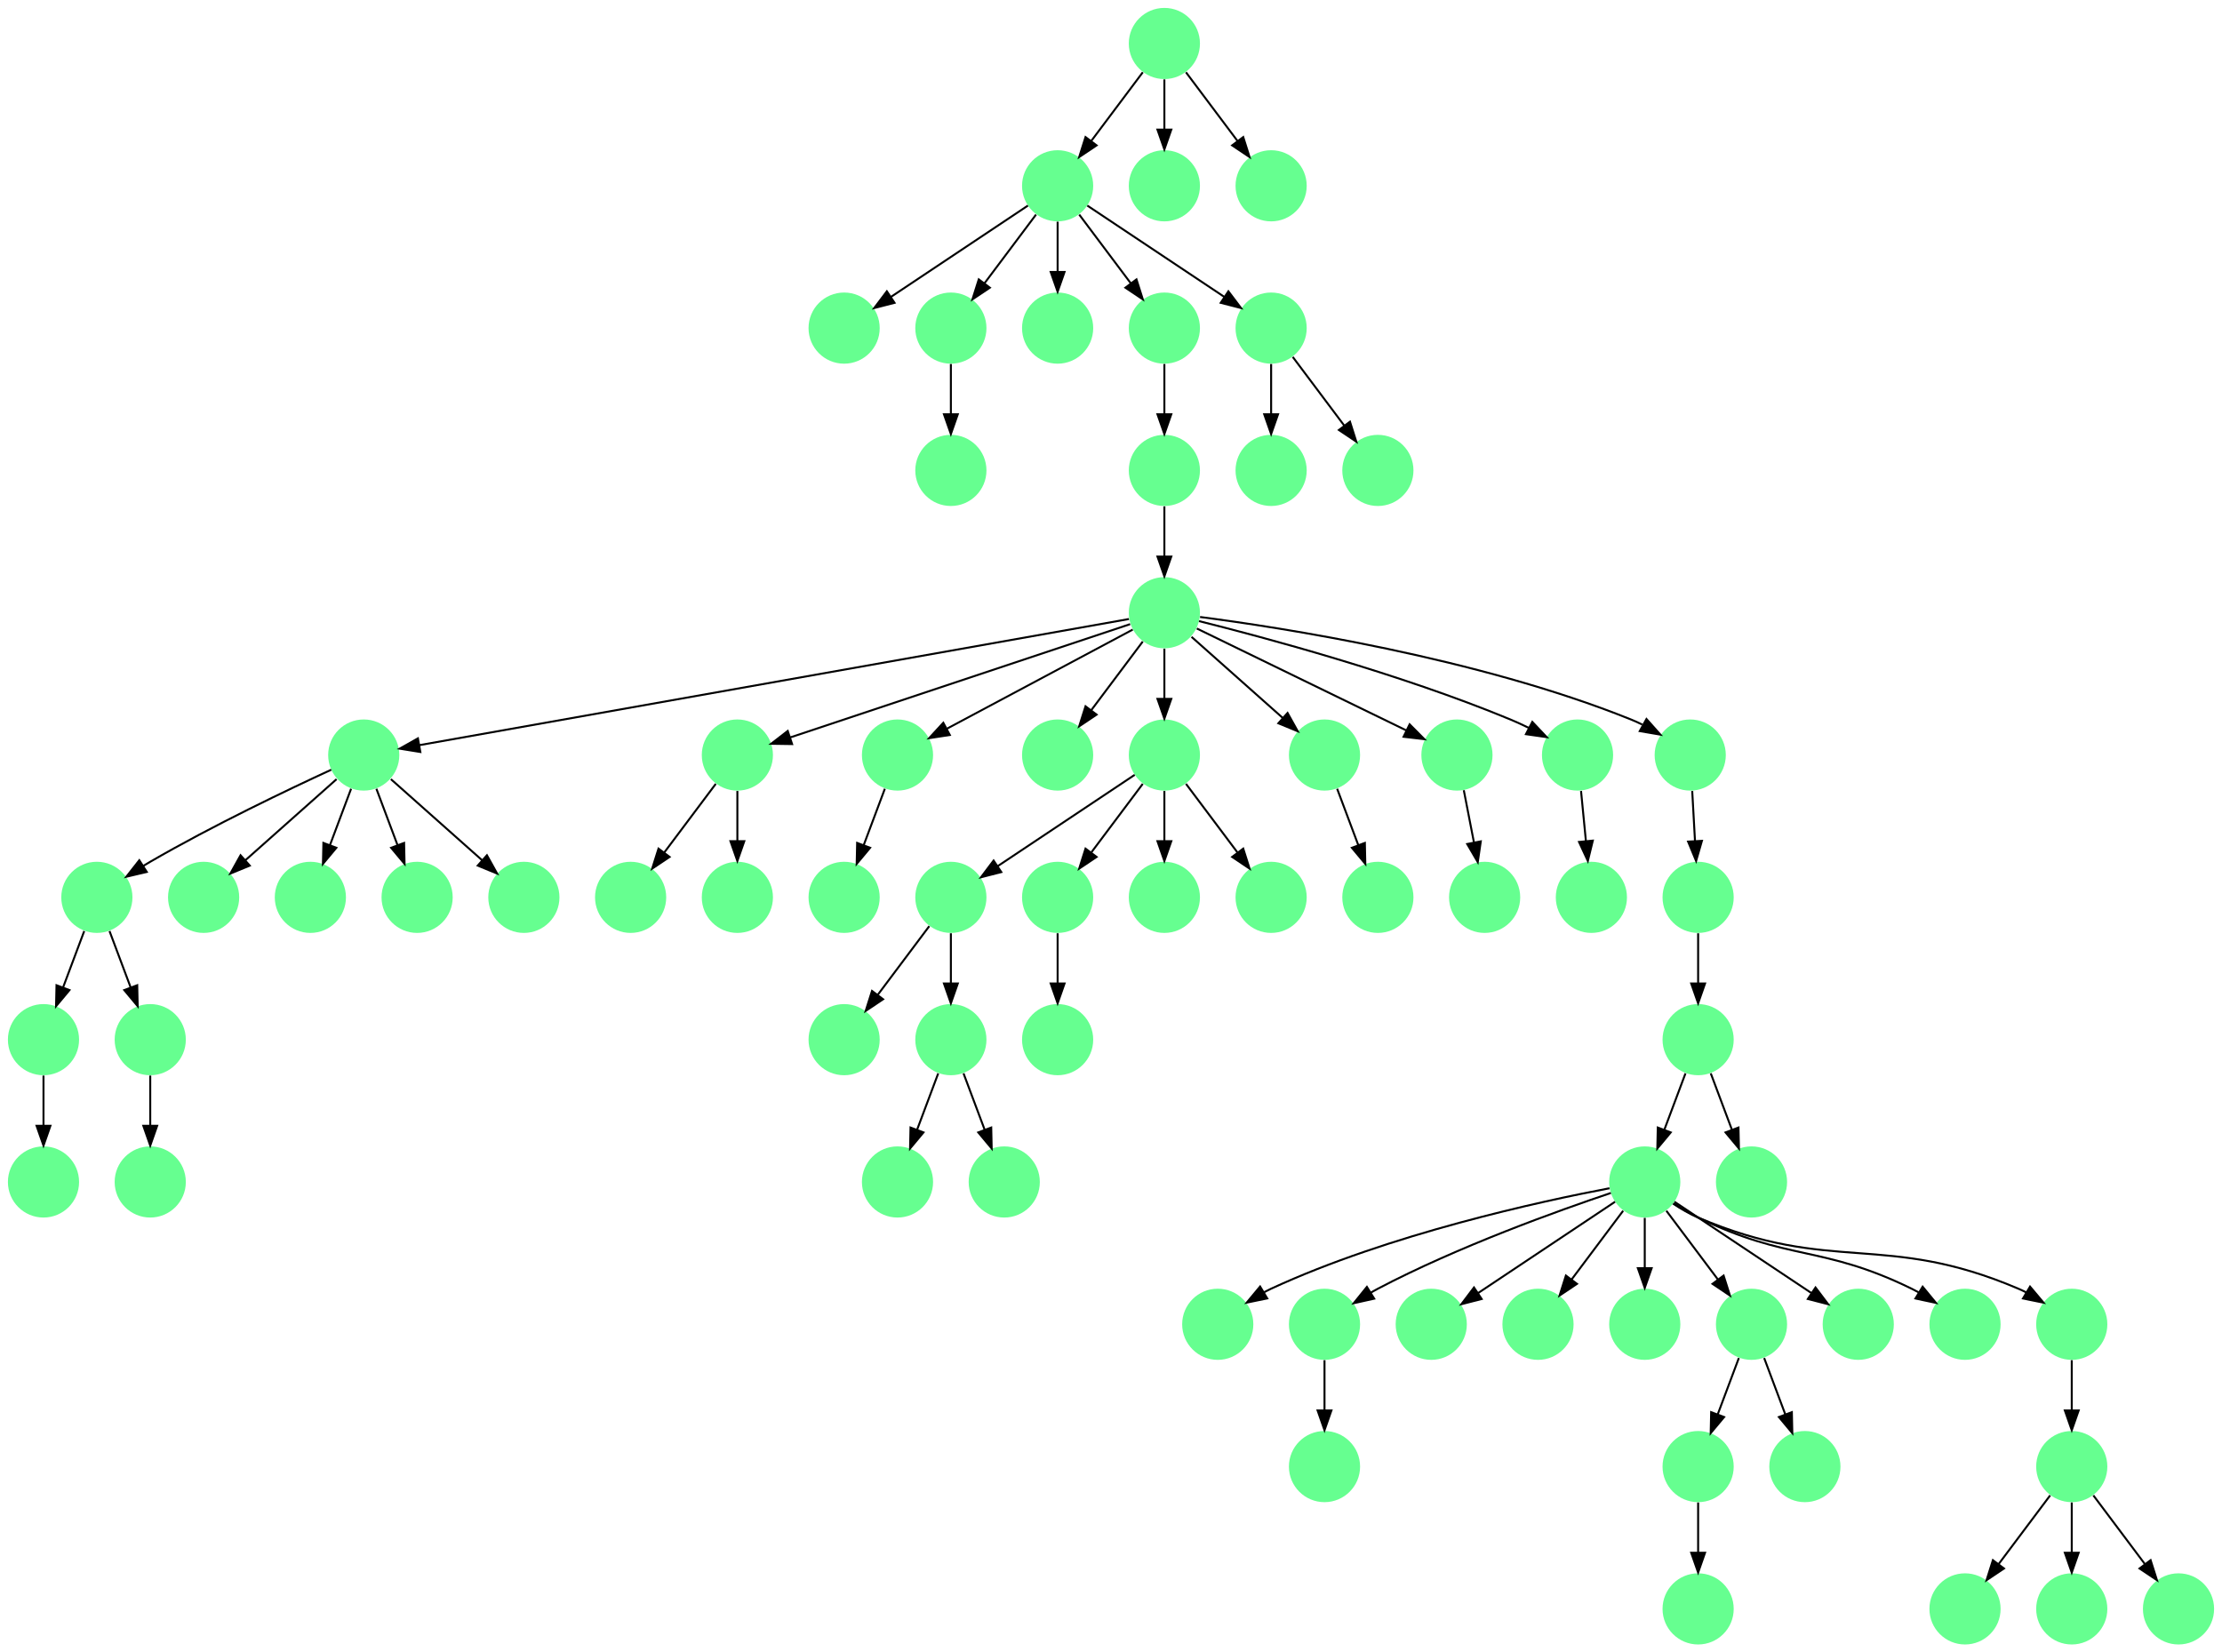 <?xml version="1.0" encoding="UTF-8" standalone="no"?>
<!DOCTYPE svg PUBLIC "-//W3C//DTD SVG 1.1//EN"
 "http://www.w3.org/Graphics/SVG/1.1/DTD/svg11.dtd">
<!-- Generated by graphviz version 2.40.1 (20161225.0304)
 -->
<!-- Title: %3 Pages: 1 -->
<svg width="1124pt" height="836pt"
 viewBox="0.00 0.00 1124.00 836.00" xmlns="http://www.w3.org/2000/svg" xmlns:xlink="http://www.w3.org/1999/xlink">
<g id="graph0" class="graph" transform="scale(1 1) rotate(0) translate(4 832)">
<title>%3</title>
<polygon fill="#ffffff" stroke="transparent" points="-4,4 -4,-832 1120,-832 1120,4 -4,4"/>
<!-- 0 -->
<g id="node1" class="node">
<title>0</title>
<g id="a_node1"><a xlink:title="L">
<ellipse fill="#66ff90" stroke="#000000" stroke-width="0" cx="531" cy="-738" rx="18" ry="18"/>
</a>
</g>
</g>
<!-- 14 -->
<g id="node15" class="node">
<title>14</title>
<g id="a_node15"><a xlink:title="L">
<ellipse fill="#66ff90" stroke="#000000" stroke-width="0" cx="423" cy="-666" rx="18" ry="18"/>
</a>
</g>
</g>
<!-- 0&#45;&gt;14 -->
<g id="edge4" class="edge">
<title>0&#45;&gt;14</title>
<path fill="none" stroke="#000000" d="M515.983,-727.989C498.03,-716.02 467.767,-695.845 446.66,-681.774"/>
<polygon fill="#000000" stroke="#000000" points="448.5,-678.793 438.238,-676.158 444.617,-684.618 448.5,-678.793"/>
</g>
<!-- 23 -->
<g id="node24" class="node">
<title>23</title>
<g id="a_node24"><a xlink:title="L">
<ellipse fill="#66ff90" stroke="#000000" stroke-width="0" cx="477" cy="-666" rx="18" ry="18"/>
</a>
</g>
</g>
<!-- 0&#45;&gt;23 -->
<g id="edge46" class="edge">
<title>0&#45;&gt;23</title>
<path fill="none" stroke="#000000" d="M520.072,-723.43C512.607,-713.475 502.563,-700.084 494.053,-688.737"/>
<polygon fill="#000000" stroke="#000000" points="496.712,-686.449 487.911,-680.549 491.111,-690.649 496.712,-686.449"/>
</g>
<!-- 26 -->
<g id="node27" class="node">
<title>26</title>
<g id="a_node27"><a xlink:title="L">
<ellipse fill="#66ff90" stroke="#000000" stroke-width="0" cx="531" cy="-666" rx="18" ry="18"/>
</a>
</g>
</g>
<!-- 0&#45;&gt;26 -->
<g id="edge51" class="edge">
<title>0&#45;&gt;26</title>
<path fill="none" stroke="#000000" d="M531,-719.831C531,-712.131 531,-702.974 531,-694.417"/>
<polygon fill="#000000" stroke="#000000" points="534.5,-694.413 531,-684.413 527.5,-694.413 534.5,-694.413"/>
</g>
<!-- 56 -->
<g id="node57" class="node">
<title>56</title>
<g id="a_node57"><a xlink:title="L">
<ellipse fill="#66ff90" stroke="#000000" stroke-width="0" cx="585" cy="-666" rx="18" ry="18"/>
</a>
</g>
</g>
<!-- 0&#45;&gt;56 -->
<g id="edge5" class="edge">
<title>0&#45;&gt;56</title>
<path fill="none" stroke="#000000" d="M541.928,-723.43C549.393,-713.475 559.437,-700.084 567.947,-688.737"/>
<polygon fill="#000000" stroke="#000000" points="570.889,-690.649 574.088,-680.549 565.288,-686.449 570.889,-690.649"/>
</g>
<!-- 66 -->
<g id="node67" class="node">
<title>66</title>
<g id="a_node67"><a xlink:title="L">
<ellipse fill="#66ff90" stroke="#000000" stroke-width="0" cx="639" cy="-666" rx="18" ry="18"/>
</a>
</g>
</g>
<!-- 0&#45;&gt;66 -->
<g id="edge24" class="edge">
<title>0&#45;&gt;66</title>
<path fill="none" stroke="#000000" d="M546.017,-727.989C563.97,-716.02 594.232,-695.845 615.34,-681.774"/>
<polygon fill="#000000" stroke="#000000" points="617.383,-684.618 623.762,-676.158 613.5,-678.793 617.383,-684.618"/>
</g>
<!-- 1 -->
<g id="node2" class="node">
<title>1</title>
<g id="a_node2"><a xlink:title="L">
<ellipse fill="#66ff90" stroke="#000000" stroke-width="0" cx="612" cy="-162" rx="18" ry="18"/>
</a>
</g>
</g>
<!-- 2 -->
<g id="node3" class="node">
<title>2</title>
<g id="a_node3"><a xlink:title="L">
<ellipse fill="#66ff90" stroke="#000000" stroke-width="0" cx="18" cy="-306" rx="18" ry="18"/>
</a>
</g>
</g>
<!-- 47 -->
<g id="node48" class="node">
<title>47</title>
<g id="a_node48"><a xlink:title="L">
<ellipse fill="#66ff90" stroke="#000000" stroke-width="0" cx="18" cy="-234" rx="18" ry="18"/>
</a>
</g>
</g>
<!-- 2&#45;&gt;47 -->
<g id="edge44" class="edge">
<title>2&#45;&gt;47</title>
<path fill="none" stroke="#000000" d="M18,-287.831C18,-280.131 18,-270.974 18,-262.417"/>
<polygon fill="#000000" stroke="#000000" points="21.5,-262.413 18,-252.413 14.5,-262.413 21.5,-262.413"/>
</g>
<!-- 3 -->
<g id="node4" class="node">
<title>3</title>
<g id="a_node4"><a xlink:title="L">
<ellipse fill="#66ff90" stroke="#000000" stroke-width="0" cx="666" cy="-162" rx="18" ry="18"/>
</a>
</g>
</g>
<!-- 55 -->
<g id="node56" class="node">
<title>55</title>
<g id="a_node56"><a xlink:title="L">
<ellipse fill="#66ff90" stroke="#000000" stroke-width="0" cx="666" cy="-90" rx="18" ry="18"/>
</a>
</g>
</g>
<!-- 3&#45;&gt;55 -->
<g id="edge15" class="edge">
<title>3&#45;&gt;55</title>
<path fill="none" stroke="#000000" d="M666,-143.831C666,-136.131 666,-126.974 666,-118.417"/>
<polygon fill="#000000" stroke="#000000" points="669.5,-118.413 666,-108.413 662.5,-118.413 669.5,-118.413"/>
</g>
<!-- 4 -->
<g id="node5" class="node">
<title>4</title>
<g id="a_node5"><a xlink:title="L">
<ellipse fill="#66ff90" stroke="#000000" stroke-width="0" cx="720" cy="-162" rx="18" ry="18"/>
</a>
</g>
</g>
<!-- 5 -->
<g id="node6" class="node">
<title>5</title>
<g id="a_node6"><a xlink:title="L">
<ellipse fill="#66ff90" stroke="#000000" stroke-width="0" cx="774" cy="-162" rx="18" ry="18"/>
</a>
</g>
</g>
<!-- 6 -->
<g id="node7" class="node">
<title>6</title>
<g id="a_node7"><a xlink:title="L">
<ellipse fill="#66ff90" stroke="#000000" stroke-width="0" cx="585" cy="-522" rx="18" ry="18"/>
</a>
</g>
</g>
<!-- 8 -->
<g id="node9" class="node">
<title>8</title>
<g id="a_node9"><a xlink:title="L">
<ellipse fill="#66ff90" stroke="#000000" stroke-width="0" cx="180" cy="-450" rx="18" ry="18"/>
</a>
</g>
</g>
<!-- 6&#45;&gt;8 -->
<g id="edge43" class="edge">
<title>6&#45;&gt;8</title>
<path fill="none" stroke="#000000" d="M567.075,-518.813C503.182,-507.455 286.242,-468.887 208.232,-455.019"/>
<polygon fill="#000000" stroke="#000000" points="208.636,-451.536 198.177,-453.231 207.41,-458.428 208.636,-451.536"/>
</g>
<!-- 9 -->
<g id="node10" class="node">
<title>9</title>
<g id="a_node10"><a xlink:title="L">
<ellipse fill="#66ff90" stroke="#000000" stroke-width="0" cx="369" cy="-450" rx="18" ry="18"/>
</a>
</g>
</g>
<!-- 6&#45;&gt;9 -->
<g id="edge6" class="edge">
<title>6&#45;&gt;9</title>
<path fill="none" stroke="#000000" d="M567.689,-516.23C530.075,-503.692 440.665,-473.888 395.737,-458.913"/>
<polygon fill="#000000" stroke="#000000" points="396.687,-455.54 386.094,-455.698 394.474,-462.181 396.687,-455.54"/>
</g>
<!-- 11 -->
<g id="node12" class="node">
<title>11</title>
<g id="a_node12"><a xlink:title="L">
<ellipse fill="#66ff90" stroke="#000000" stroke-width="0" cx="450" cy="-450" rx="18" ry="18"/>
</a>
</g>
</g>
<!-- 6&#45;&gt;11 -->
<g id="edge32" class="edge">
<title>6&#45;&gt;11</title>
<path fill="none" stroke="#000000" d="M568.984,-513.458C545.742,-501.062 502.451,-477.974 474.99,-463.328"/>
<polygon fill="#000000" stroke="#000000" points="476.466,-460.149 465.996,-458.531 473.172,-466.325 476.466,-460.149"/>
</g>
<!-- 15 -->
<g id="node16" class="node">
<title>15</title>
<g id="a_node16"><a xlink:title="L">
<ellipse fill="#66ff90" stroke="#000000" stroke-width="0" cx="531" cy="-450" rx="18" ry="18"/>
</a>
</g>
</g>
<!-- 6&#45;&gt;15 -->
<g id="edge23" class="edge">
<title>6&#45;&gt;15</title>
<path fill="none" stroke="#000000" d="M574.072,-507.43C566.607,-497.475 556.563,-484.084 548.053,-472.737"/>
<polygon fill="#000000" stroke="#000000" points="550.712,-470.449 541.912,-464.549 545.111,-474.649 550.712,-470.449"/>
</g>
<!-- 19 -->
<g id="node20" class="node">
<title>19</title>
<g id="a_node20"><a xlink:title="L">
<ellipse fill="#66ff90" stroke="#000000" stroke-width="0" cx="585" cy="-450" rx="18" ry="18"/>
</a>
</g>
</g>
<!-- 6&#45;&gt;19 -->
<g id="edge48" class="edge">
<title>6&#45;&gt;19</title>
<path fill="none" stroke="#000000" d="M585,-503.831C585,-496.131 585,-486.974 585,-478.417"/>
<polygon fill="#000000" stroke="#000000" points="588.5,-478.413 585,-468.413 581.5,-478.413 588.5,-478.413"/>
</g>
<!-- 30 -->
<g id="node31" class="node">
<title>30</title>
<g id="a_node31"><a xlink:title="L">
<ellipse fill="#66ff90" stroke="#000000" stroke-width="0" cx="666" cy="-450" rx="18" ry="18"/>
</a>
</g>
</g>
<!-- 6&#45;&gt;30 -->
<g id="edge38" class="edge">
<title>6&#45;&gt;30</title>
<path fill="none" stroke="#000000" d="M598.74,-509.786C611.384,-498.547 630.326,-481.71 644.89,-468.765"/>
<polygon fill="#000000" stroke="#000000" points="647.313,-471.293 652.462,-462.033 642.663,-466.061 647.313,-471.293"/>
</g>
<!-- 38 -->
<g id="node39" class="node">
<title>38</title>
<g id="a_node39"><a xlink:title="L">
<ellipse fill="#66ff90" stroke="#000000" stroke-width="0" cx="733" cy="-450" rx="18" ry="18"/>
</a>
</g>
</g>
<!-- 6&#45;&gt;38 -->
<g id="edge52" class="edge">
<title>6&#45;&gt;38</title>
<path fill="none" stroke="#000000" d="M601.404,-514.02C627.074,-501.531 676.945,-477.27 707.379,-462.464"/>
<polygon fill="#000000" stroke="#000000" points="709.061,-465.538 716.523,-458.016 705.999,-459.243 709.061,-465.538"/>
</g>
<!-- 46 -->
<g id="node47" class="node">
<title>46</title>
<g id="a_node47"><a xlink:title="L">
<ellipse fill="#66ff90" stroke="#000000" stroke-width="0" cx="794" cy="-450" rx="18" ry="18"/>
</a>
</g>
</g>
<!-- 6&#45;&gt;46 -->
<g id="edge67" class="edge">
<title>6&#45;&gt;46</title>
<path fill="none" stroke="#000000" d="M602.518,-517.76C634.464,-509.775 704.049,-491.202 760,-468 763.085,-466.721 766.261,-465.255 769.377,-463.723"/>
<polygon fill="#000000" stroke="#000000" points="771.115,-466.764 778.384,-459.056 767.895,-460.549 771.115,-466.764"/>
</g>
<!-- 62 -->
<g id="node63" class="node">
<title>62</title>
<g id="a_node63"><a xlink:title="L">
<ellipse fill="#66ff90" stroke="#000000" stroke-width="0" cx="851" cy="-450" rx="18" ry="18"/>
</a>
</g>
</g>
<!-- 6&#45;&gt;62 -->
<g id="edge17" class="edge">
<title>6&#45;&gt;62</title>
<path fill="none" stroke="#000000" d="M603.045,-519.846C643.341,-514.615 743.213,-499.311 821,-468 822.902,-467.235 824.823,-466.358 826.727,-465.413"/>
<polygon fill="#000000" stroke="#000000" points="828.868,-468.228 835.913,-460.315 825.471,-462.107 828.868,-468.228"/>
</g>
<!-- 7 -->
<g id="node8" class="node">
<title>7</title>
<g id="a_node8"><a xlink:title="L">
<ellipse fill="#66ff90" stroke="#000000" stroke-width="0" cx="45" cy="-378" rx="18" ry="18"/>
</a>
</g>
</g>
<!-- 7&#45;&gt;2 -->
<g id="edge11" class="edge">
<title>7&#45;&gt;2</title>
<path fill="none" stroke="#000000" d="M38.601,-360.937C35.407,-352.419 31.471,-341.923 27.898,-332.395"/>
<polygon fill="#000000" stroke="#000000" points="31.141,-331.075 24.353,-322.94 24.587,-333.533 31.141,-331.075"/>
</g>
<!-- 20 -->
<g id="node21" class="node">
<title>20</title>
<g id="a_node21"><a xlink:title="L">
<ellipse fill="#66ff90" stroke="#000000" stroke-width="0" cx="72" cy="-306" rx="18" ry="18"/>
</a>
</g>
</g>
<!-- 7&#45;&gt;20 -->
<g id="edge26" class="edge">
<title>7&#45;&gt;20</title>
<path fill="none" stroke="#000000" d="M51.399,-360.937C54.593,-352.419 58.529,-341.923 62.102,-332.395"/>
<polygon fill="#000000" stroke="#000000" points="65.413,-333.533 65.647,-322.94 58.859,-331.075 65.413,-333.533"/>
</g>
<!-- 8&#45;&gt;7 -->
<g id="edge42" class="edge">
<title>8&#45;&gt;7</title>
<path fill="none" stroke="#000000" d="M163.567,-442.563C142.104,-432.675 103.548,-414.308 72,-396 70.876,-395.348 69.736,-394.667 68.591,-393.968"/>
<polygon fill="#000000" stroke="#000000" points="70.237,-390.867 59.926,-388.429 66.467,-396.764 70.237,-390.867"/>
</g>
<!-- 27 -->
<g id="node28" class="node">
<title>27</title>
<g id="a_node28"><a xlink:title="L">
<ellipse fill="#66ff90" stroke="#000000" stroke-width="0" cx="99" cy="-378" rx="18" ry="18"/>
</a>
</g>
</g>
<!-- 8&#45;&gt;27 -->
<g id="edge64" class="edge">
<title>8&#45;&gt;27</title>
<path fill="none" stroke="#000000" d="M166.26,-437.786C153.616,-426.547 134.674,-409.71 120.11,-396.765"/>
<polygon fill="#000000" stroke="#000000" points="122.337,-394.061 112.538,-390.033 117.686,-399.293 122.337,-394.061"/>
</g>
<!-- 35 -->
<g id="node36" class="node">
<title>35</title>
<g id="a_node36"><a xlink:title="L">
<ellipse fill="#66ff90" stroke="#000000" stroke-width="0" cx="153" cy="-378" rx="18" ry="18"/>
</a>
</g>
</g>
<!-- 8&#45;&gt;35 -->
<g id="edge2" class="edge">
<title>8&#45;&gt;35</title>
<path fill="none" stroke="#000000" d="M173.601,-432.937C170.407,-424.419 166.471,-413.923 162.898,-404.395"/>
<polygon fill="#000000" stroke="#000000" points="166.141,-403.075 159.353,-394.94 159.587,-405.533 166.141,-403.075"/>
</g>
<!-- 50 -->
<g id="node51" class="node">
<title>50</title>
<g id="a_node51"><a xlink:title="L">
<ellipse fill="#66ff90" stroke="#000000" stroke-width="0" cx="207" cy="-378" rx="18" ry="18"/>
</a>
</g>
</g>
<!-- 8&#45;&gt;50 -->
<g id="edge9" class="edge">
<title>8&#45;&gt;50</title>
<path fill="none" stroke="#000000" d="M186.399,-432.937C189.593,-424.419 193.529,-413.923 197.102,-404.395"/>
<polygon fill="#000000" stroke="#000000" points="200.413,-405.533 200.647,-394.94 193.859,-403.075 200.413,-405.533"/>
</g>
<!-- 61 -->
<g id="node62" class="node">
<title>61</title>
<g id="a_node62"><a xlink:title="L">
<ellipse fill="#66ff90" stroke="#000000" stroke-width="0" cx="261" cy="-378" rx="18" ry="18"/>
</a>
</g>
</g>
<!-- 8&#45;&gt;61 -->
<g id="edge41" class="edge">
<title>8&#45;&gt;61</title>
<path fill="none" stroke="#000000" d="M193.74,-437.786C206.384,-426.547 225.326,-409.71 239.89,-396.765"/>
<polygon fill="#000000" stroke="#000000" points="242.314,-399.293 247.462,-390.033 237.663,-394.061 242.314,-399.293"/>
</g>
<!-- 45 -->
<g id="node46" class="node">
<title>45</title>
<g id="a_node46"><a xlink:title="L">
<ellipse fill="#66ff90" stroke="#000000" stroke-width="0" cx="315" cy="-378" rx="18" ry="18"/>
</a>
</g>
</g>
<!-- 9&#45;&gt;45 -->
<g id="edge3" class="edge">
<title>9&#45;&gt;45</title>
<path fill="none" stroke="#000000" d="M358.072,-435.43C350.607,-425.475 340.563,-412.084 332.053,-400.737"/>
<polygon fill="#000000" stroke="#000000" points="334.712,-398.449 325.911,-392.549 329.111,-402.649 334.712,-398.449"/>
</g>
<!-- 53 -->
<g id="node54" class="node">
<title>53</title>
<g id="a_node54"><a xlink:title="L">
<ellipse fill="#66ff90" stroke="#000000" stroke-width="0" cx="369" cy="-378" rx="18" ry="18"/>
</a>
</g>
</g>
<!-- 9&#45;&gt;53 -->
<g id="edge20" class="edge">
<title>9&#45;&gt;53</title>
<path fill="none" stroke="#000000" d="M369,-431.831C369,-424.131 369,-414.974 369,-406.417"/>
<polygon fill="#000000" stroke="#000000" points="372.5,-406.413 369,-396.413 365.5,-406.413 372.5,-406.413"/>
</g>
<!-- 10 -->
<g id="node11" class="node">
<title>10</title>
<g id="a_node11"><a xlink:title="L">
<ellipse fill="#66ff90" stroke="#000000" stroke-width="0" cx="801" cy="-378" rx="18" ry="18"/>
</a>
</g>
</g>
<!-- 65 -->
<g id="node66" class="node">
<title>65</title>
<g id="a_node66"><a xlink:title="L">
<ellipse fill="#66ff90" stroke="#000000" stroke-width="0" cx="423" cy="-378" rx="18" ry="18"/>
</a>
</g>
</g>
<!-- 11&#45;&gt;65 -->
<g id="edge59" class="edge">
<title>11&#45;&gt;65</title>
<path fill="none" stroke="#000000" d="M443.601,-432.937C440.407,-424.419 436.471,-413.923 432.898,-404.395"/>
<polygon fill="#000000" stroke="#000000" points="436.141,-403.075 429.353,-394.94 429.587,-405.533 436.141,-403.075"/>
</g>
<!-- 12 -->
<g id="node13" class="node">
<title>12</title>
<g id="a_node13"><a xlink:title="L">
<ellipse fill="#66ff90" stroke="#000000" stroke-width="0" cx="477" cy="-378" rx="18" ry="18"/>
</a>
</g>
</g>
<!-- 25 -->
<g id="node26" class="node">
<title>25</title>
<g id="a_node26"><a xlink:title="L">
<ellipse fill="#66ff90" stroke="#000000" stroke-width="0" cx="423" cy="-306" rx="18" ry="18"/>
</a>
</g>
</g>
<!-- 12&#45;&gt;25 -->
<g id="edge35" class="edge">
<title>12&#45;&gt;25</title>
<path fill="none" stroke="#000000" d="M466.072,-363.43C458.607,-353.475 448.563,-340.084 440.053,-328.737"/>
<polygon fill="#000000" stroke="#000000" points="442.712,-326.449 433.911,-320.549 437.111,-330.649 442.712,-326.449"/>
</g>
<!-- 41 -->
<g id="node42" class="node">
<title>41</title>
<g id="a_node42"><a xlink:title="L">
<ellipse fill="#66ff90" stroke="#000000" stroke-width="0" cx="477" cy="-306" rx="18" ry="18"/>
</a>
</g>
</g>
<!-- 12&#45;&gt;41 -->
<g id="edge54" class="edge">
<title>12&#45;&gt;41</title>
<path fill="none" stroke="#000000" d="M477,-359.831C477,-352.131 477,-342.974 477,-334.417"/>
<polygon fill="#000000" stroke="#000000" points="480.5,-334.413 477,-324.413 473.5,-334.413 480.5,-334.413"/>
</g>
<!-- 13 -->
<g id="node14" class="node">
<title>13</title>
<g id="a_node14"><a xlink:title="L">
<ellipse fill="#66ff90" stroke="#000000" stroke-width="0" cx="855" cy="-18" rx="18" ry="18"/>
</a>
</g>
</g>
<!-- 16 -->
<g id="node17" class="node">
<title>16</title>
<g id="a_node17"><a xlink:title="L">
<ellipse fill="#66ff90" stroke="#000000" stroke-width="0" cx="828" cy="-234" rx="18" ry="18"/>
</a>
</g>
</g>
<!-- 16&#45;&gt;1 -->
<g id="edge63" class="edge">
<title>16&#45;&gt;1</title>
<path fill="none" stroke="#000000" d="M810.156,-230.821C775.846,-224.298 698.78,-207.645 639,-180 637.821,-179.455 636.635,-178.862 635.453,-178.233"/>
<polygon fill="#000000" stroke="#000000" points="637.029,-175.097 626.653,-172.955 633.428,-181.101 637.029,-175.097"/>
</g>
<!-- 16&#45;&gt;3 -->
<g id="edge16" class="edge">
<title>16&#45;&gt;3</title>
<path fill="none" stroke="#000000" d="M810.873,-228.434C784.74,-219.659 733.66,-201.388 693,-180 691.85,-179.395 690.688,-178.753 689.526,-178.086"/>
<polygon fill="#000000" stroke="#000000" points="691.139,-174.967 680.798,-172.662 687.444,-180.913 691.139,-174.967"/>
</g>
<!-- 16&#45;&gt;4 -->
<g id="edge31" class="edge">
<title>16&#45;&gt;4</title>
<path fill="none" stroke="#000000" d="M812.983,-223.989C795.03,-212.02 764.768,-191.845 743.66,-177.774"/>
<polygon fill="#000000" stroke="#000000" points="745.5,-174.793 735.238,-172.158 741.617,-180.618 745.5,-174.793"/>
</g>
<!-- 16&#45;&gt;5 -->
<g id="edge50" class="edge">
<title>16&#45;&gt;5</title>
<path fill="none" stroke="#000000" d="M817.072,-219.43C809.607,-209.475 799.563,-196.084 791.053,-184.737"/>
<polygon fill="#000000" stroke="#000000" points="793.712,-182.449 784.912,-176.549 788.111,-186.649 793.712,-182.449"/>
</g>
<!-- 39 -->
<g id="node40" class="node">
<title>39</title>
<g id="a_node40"><a xlink:title="L">
<ellipse fill="#66ff90" stroke="#000000" stroke-width="0" cx="828" cy="-162" rx="18" ry="18"/>
</a>
</g>
</g>
<!-- 16&#45;&gt;39 -->
<g id="edge66" class="edge">
<title>16&#45;&gt;39</title>
<path fill="none" stroke="#000000" d="M828,-215.831C828,-208.131 828,-198.974 828,-190.417"/>
<polygon fill="#000000" stroke="#000000" points="831.5,-190.413 828,-180.413 824.5,-190.413 831.5,-190.413"/>
</g>
<!-- 48 -->
<g id="node49" class="node">
<title>48</title>
<g id="a_node49"><a xlink:title="L">
<ellipse fill="#66ff90" stroke="#000000" stroke-width="0" cx="882" cy="-162" rx="18" ry="18"/>
</a>
</g>
</g>
<!-- 16&#45;&gt;48 -->
<g id="edge40" class="edge">
<title>16&#45;&gt;48</title>
<path fill="none" stroke="#000000" d="M838.928,-219.43C846.393,-209.475 856.437,-196.084 864.947,-184.737"/>
<polygon fill="#000000" stroke="#000000" points="867.889,-186.649 871.088,-176.549 862.288,-182.449 867.889,-186.649"/>
</g>
<!-- 57 -->
<g id="node58" class="node">
<title>57</title>
<g id="a_node58"><a xlink:title="L">
<ellipse fill="#66ff90" stroke="#000000" stroke-width="0" cx="936" cy="-162" rx="18" ry="18"/>
</a>
</g>
</g>
<!-- 16&#45;&gt;57 -->
<g id="edge10" class="edge">
<title>16&#45;&gt;57</title>
<path fill="none" stroke="#000000" d="M843.017,-223.989C860.97,-212.02 891.232,-191.845 912.34,-177.774"/>
<polygon fill="#000000" stroke="#000000" points="914.383,-180.618 920.762,-172.158 910.5,-174.793 914.383,-180.618"/>
</g>
<!-- 60 -->
<g id="node61" class="node">
<title>60</title>
<g id="a_node61"><a xlink:title="L">
<ellipse fill="#66ff90" stroke="#000000" stroke-width="0" cx="990" cy="-162" rx="18" ry="18"/>
</a>
</g>
</g>
<!-- 16&#45;&gt;60 -->
<g id="edge56" class="edge">
<title>16&#45;&gt;60</title>
<path fill="none" stroke="#000000" d="M842.713,-223.17C846.589,-220.606 850.85,-218.03 855,-216 900.452,-193.77 917.548,-202.23 963,-180 964.167,-179.429 965.343,-178.815 966.517,-178.17"/>
<polygon fill="#000000" stroke="#000000" points="968.567,-181.02 975.287,-172.83 964.926,-175.041 968.567,-181.02"/>
</g>
<!-- 64 -->
<g id="node65" class="node">
<title>64</title>
<g id="a_node65"><a xlink:title="L">
<ellipse fill="#66ff90" stroke="#000000" stroke-width="0" cx="1044" cy="-162" rx="18" ry="18"/>
</a>
</g>
</g>
<!-- 16&#45;&gt;64 -->
<g id="edge7" class="edge">
<title>16&#45;&gt;64</title>
<path fill="none" stroke="#000000" d="M842.292,-223.058C846.244,-220.434 850.647,-217.857 855,-216 922.838,-187.052 949.162,-208.948 1017,-180 1018.36,-179.42 1019.725,-178.769 1021.08,-178.069"/>
<polygon fill="#000000" stroke="#000000" points="1022.898,-181.059 1029.708,-172.942 1019.323,-175.042 1022.898,-181.059"/>
</g>
<!-- 17 -->
<g id="node18" class="node">
<title>17</title>
<g id="a_node18"><a xlink:title="L">
<ellipse fill="#66ff90" stroke="#000000" stroke-width="0" cx="1044" cy="-90" rx="18" ry="18"/>
</a>
</g>
</g>
<!-- 22 -->
<g id="node23" class="node">
<title>22</title>
<g id="a_node23"><a xlink:title="L">
<ellipse fill="#66ff90" stroke="#000000" stroke-width="0" cx="990" cy="-18" rx="18" ry="18"/>
</a>
</g>
</g>
<!-- 17&#45;&gt;22 -->
<g id="edge19" class="edge">
<title>17&#45;&gt;22</title>
<path fill="none" stroke="#000000" d="M1033.072,-75.43C1025.607,-65.475 1015.563,-52.084 1007.053,-40.737"/>
<polygon fill="#000000" stroke="#000000" points="1009.712,-38.449 1000.912,-32.549 1004.111,-42.649 1009.712,-38.449"/>
</g>
<!-- 37 -->
<g id="node38" class="node">
<title>37</title>
<g id="a_node38"><a xlink:title="L">
<ellipse fill="#66ff90" stroke="#000000" stroke-width="0" cx="1044" cy="-18" rx="18" ry="18"/>
</a>
</g>
</g>
<!-- 17&#45;&gt;37 -->
<g id="edge13" class="edge">
<title>17&#45;&gt;37</title>
<path fill="none" stroke="#000000" d="M1044,-71.831C1044,-64.131 1044,-54.974 1044,-46.417"/>
<polygon fill="#000000" stroke="#000000" points="1047.5,-46.413 1044,-36.413 1040.5,-46.413 1047.5,-46.413"/>
</g>
<!-- 52 -->
<g id="node53" class="node">
<title>52</title>
<g id="a_node53"><a xlink:title="L">
<ellipse fill="#66ff90" stroke="#000000" stroke-width="0" cx="1098" cy="-18" rx="18" ry="18"/>
</a>
</g>
</g>
<!-- 17&#45;&gt;52 -->
<g id="edge55" class="edge">
<title>17&#45;&gt;52</title>
<path fill="none" stroke="#000000" d="M1054.928,-75.43C1062.393,-65.475 1072.437,-52.084 1080.947,-40.737"/>
<polygon fill="#000000" stroke="#000000" points="1083.889,-42.649 1087.089,-32.549 1078.289,-38.449 1083.889,-42.649"/>
</g>
<!-- 18 -->
<g id="node19" class="node">
<title>18</title>
<g id="a_node19"><a xlink:title="L">
<ellipse fill="#66ff90" stroke="#000000" stroke-width="0" cx="531" cy="-378" rx="18" ry="18"/>
</a>
</g>
</g>
<!-- 42 -->
<g id="node43" class="node">
<title>42</title>
<g id="a_node43"><a xlink:title="L">
<ellipse fill="#66ff90" stroke="#000000" stroke-width="0" cx="531" cy="-306" rx="18" ry="18"/>
</a>
</g>
</g>
<!-- 18&#45;&gt;42 -->
<g id="edge25" class="edge">
<title>18&#45;&gt;42</title>
<path fill="none" stroke="#000000" d="M531,-359.831C531,-352.131 531,-342.974 531,-334.417"/>
<polygon fill="#000000" stroke="#000000" points="534.5,-334.413 531,-324.413 527.5,-334.413 534.5,-334.413"/>
</g>
<!-- 19&#45;&gt;12 -->
<g id="edge21" class="edge">
<title>19&#45;&gt;12</title>
<path fill="none" stroke="#000000" d="M569.983,-439.989C552.03,-428.02 521.768,-407.845 500.66,-393.774"/>
<polygon fill="#000000" stroke="#000000" points="502.5,-390.793 492.238,-388.158 498.617,-396.618 502.5,-390.793"/>
</g>
<!-- 19&#45;&gt;18 -->
<g id="edge14" class="edge">
<title>19&#45;&gt;18</title>
<path fill="none" stroke="#000000" d="M574.072,-435.43C566.607,-425.475 556.563,-412.084 548.053,-400.737"/>
<polygon fill="#000000" stroke="#000000" points="550.712,-398.449 541.912,-392.549 545.111,-402.649 550.712,-398.449"/>
</g>
<!-- 28 -->
<g id="node29" class="node">
<title>28</title>
<g id="a_node29"><a xlink:title="L">
<ellipse fill="#66ff90" stroke="#000000" stroke-width="0" cx="585" cy="-378" rx="18" ry="18"/>
</a>
</g>
</g>
<!-- 19&#45;&gt;28 -->
<g id="edge29" class="edge">
<title>19&#45;&gt;28</title>
<path fill="none" stroke="#000000" d="M585,-431.831C585,-424.131 585,-414.974 585,-406.417"/>
<polygon fill="#000000" stroke="#000000" points="588.5,-406.413 585,-396.413 581.5,-406.413 588.5,-406.413"/>
</g>
<!-- 58 -->
<g id="node59" class="node">
<title>58</title>
<g id="a_node59"><a xlink:title="L">
<ellipse fill="#66ff90" stroke="#000000" stroke-width="0" cx="639" cy="-378" rx="18" ry="18"/>
</a>
</g>
</g>
<!-- 19&#45;&gt;58 -->
<g id="edge65" class="edge">
<title>19&#45;&gt;58</title>
<path fill="none" stroke="#000000" d="M595.928,-435.43C603.393,-425.475 613.437,-412.084 621.947,-400.737"/>
<polygon fill="#000000" stroke="#000000" points="624.889,-402.649 628.088,-392.549 619.288,-398.449 624.889,-402.649"/>
</g>
<!-- 44 -->
<g id="node45" class="node">
<title>44</title>
<g id="a_node45"><a xlink:title="L">
<ellipse fill="#66ff90" stroke="#000000" stroke-width="0" cx="72" cy="-234" rx="18" ry="18"/>
</a>
</g>
</g>
<!-- 20&#45;&gt;44 -->
<g id="edge28" class="edge">
<title>20&#45;&gt;44</title>
<path fill="none" stroke="#000000" d="M72,-287.831C72,-280.131 72,-270.974 72,-262.417"/>
<polygon fill="#000000" stroke="#000000" points="75.5,-262.413 72,-252.413 68.5,-262.413 75.5,-262.413"/>
</g>
<!-- 21 -->
<g id="node22" class="node">
<title>21</title>
<g id="a_node22"><a xlink:title="L">
<ellipse fill="#66ff90" stroke="#000000" stroke-width="0" cx="585" cy="-810" rx="18" ry="18"/>
</a>
</g>
</g>
<!-- 21&#45;&gt;0 -->
<g id="edge30" class="edge">
<title>21&#45;&gt;0</title>
<path fill="none" stroke="#000000" d="M574.072,-795.43C566.607,-785.475 556.563,-772.084 548.053,-760.737"/>
<polygon fill="#000000" stroke="#000000" points="550.712,-758.449 541.912,-752.549 545.111,-762.649 550.712,-758.449"/>
</g>
<!-- 40 -->
<g id="node41" class="node">
<title>40</title>
<g id="a_node41"><a xlink:title="L">
<ellipse fill="#66ff90" stroke="#000000" stroke-width="0" cx="585" cy="-738" rx="18" ry="18"/>
</a>
</g>
</g>
<!-- 21&#45;&gt;40 -->
<g id="edge37" class="edge">
<title>21&#45;&gt;40</title>
<path fill="none" stroke="#000000" d="M585,-791.831C585,-784.131 585,-774.974 585,-766.417"/>
<polygon fill="#000000" stroke="#000000" points="588.5,-766.413 585,-756.413 581.5,-766.413 588.5,-766.413"/>
</g>
<!-- 51 -->
<g id="node52" class="node">
<title>51</title>
<g id="a_node52"><a xlink:title="L">
<ellipse fill="#66ff90" stroke="#000000" stroke-width="0" cx="639" cy="-738" rx="18" ry="18"/>
</a>
</g>
</g>
<!-- 21&#45;&gt;51 -->
<g id="edge47" class="edge">
<title>21&#45;&gt;51</title>
<path fill="none" stroke="#000000" d="M595.928,-795.43C603.393,-785.475 613.437,-772.084 621.947,-760.737"/>
<polygon fill="#000000" stroke="#000000" points="624.889,-762.649 628.088,-752.549 619.288,-758.449 624.889,-762.649"/>
</g>
<!-- 43 -->
<g id="node44" class="node">
<title>43</title>
<g id="a_node44"><a xlink:title="L">
<ellipse fill="#66ff90" stroke="#000000" stroke-width="0" cx="477" cy="-594" rx="18" ry="18"/>
</a>
</g>
</g>
<!-- 23&#45;&gt;43 -->
<g id="edge33" class="edge">
<title>23&#45;&gt;43</title>
<path fill="none" stroke="#000000" d="M477,-647.831C477,-640.131 477,-630.974 477,-622.417"/>
<polygon fill="#000000" stroke="#000000" points="480.5,-622.413 477,-612.413 473.5,-622.413 480.5,-622.413"/>
</g>
<!-- 24 -->
<g id="node25" class="node">
<title>24</title>
<g id="a_node25"><a xlink:title="L">
<ellipse fill="#66ff90" stroke="#000000" stroke-width="0" cx="855" cy="-90" rx="18" ry="18"/>
</a>
</g>
</g>
<!-- 24&#45;&gt;13 -->
<g id="edge8" class="edge">
<title>24&#45;&gt;13</title>
<path fill="none" stroke="#000000" d="M855,-71.831C855,-64.131 855,-54.974 855,-46.417"/>
<polygon fill="#000000" stroke="#000000" points="858.5,-46.413 855,-36.413 851.5,-46.413 858.5,-46.413"/>
</g>
<!-- 29 -->
<g id="node30" class="node">
<title>29</title>
<g id="a_node30"><a xlink:title="L">
<ellipse fill="#66ff90" stroke="#000000" stroke-width="0" cx="639" cy="-594" rx="18" ry="18"/>
</a>
</g>
</g>
<!-- 63 -->
<g id="node64" class="node">
<title>63</title>
<g id="a_node64"><a xlink:title="L">
<ellipse fill="#66ff90" stroke="#000000" stroke-width="0" cx="693" cy="-378" rx="18" ry="18"/>
</a>
</g>
</g>
<!-- 30&#45;&gt;63 -->
<g id="edge60" class="edge">
<title>30&#45;&gt;63</title>
<path fill="none" stroke="#000000" d="M672.399,-432.937C675.593,-424.419 679.529,-413.923 683.102,-404.395"/>
<polygon fill="#000000" stroke="#000000" points="686.413,-405.533 686.647,-394.94 679.859,-403.075 686.413,-405.533"/>
</g>
<!-- 31 -->
<g id="node32" class="node">
<title>31</title>
<g id="a_node32"><a xlink:title="L">
<ellipse fill="#66ff90" stroke="#000000" stroke-width="0" cx="450" cy="-234" rx="18" ry="18"/>
</a>
</g>
</g>
<!-- 32 -->
<g id="node33" class="node">
<title>32</title>
<g id="a_node33"><a xlink:title="L">
<ellipse fill="#66ff90" stroke="#000000" stroke-width="0" cx="855" cy="-378" rx="18" ry="18"/>
</a>
</g>
</g>
<!-- 33 -->
<g id="node34" class="node">
<title>33</title>
<g id="a_node34"><a xlink:title="L">
<ellipse fill="#66ff90" stroke="#000000" stroke-width="0" cx="855" cy="-306" rx="18" ry="18"/>
</a>
</g>
</g>
<!-- 32&#45;&gt;33 -->
<g id="edge12" class="edge">
<title>32&#45;&gt;33</title>
<path fill="none" stroke="#000000" d="M855,-359.831C855,-352.131 855,-342.974 855,-334.417"/>
<polygon fill="#000000" stroke="#000000" points="858.5,-334.413 855,-324.413 851.5,-334.413 858.5,-334.413"/>
</g>
<!-- 33&#45;&gt;16 -->
<g id="edge34" class="edge">
<title>33&#45;&gt;16</title>
<path fill="none" stroke="#000000" d="M848.601,-288.937C845.407,-280.419 841.471,-269.923 837.898,-260.395"/>
<polygon fill="#000000" stroke="#000000" points="841.141,-259.075 834.353,-250.94 834.587,-261.533 841.141,-259.075"/>
</g>
<!-- 49 -->
<g id="node50" class="node">
<title>49</title>
<g id="a_node50"><a xlink:title="L">
<ellipse fill="#66ff90" stroke="#000000" stroke-width="0" cx="882" cy="-234" rx="18" ry="18"/>
</a>
</g>
</g>
<!-- 33&#45;&gt;49 -->
<g id="edge36" class="edge">
<title>33&#45;&gt;49</title>
<path fill="none" stroke="#000000" d="M861.399,-288.937C864.593,-280.419 868.529,-269.923 872.102,-260.395"/>
<polygon fill="#000000" stroke="#000000" points="875.413,-261.533 875.647,-250.94 868.859,-259.075 875.413,-261.533"/>
</g>
<!-- 34 -->
<g id="node35" class="node">
<title>34</title>
<g id="a_node35"><a xlink:title="L">
<ellipse fill="#66ff90" stroke="#000000" stroke-width="0" cx="504" cy="-234" rx="18" ry="18"/>
</a>
</g>
</g>
<!-- 36 -->
<g id="node37" class="node">
<title>36</title>
<g id="a_node37"><a xlink:title="L">
<ellipse fill="#66ff90" stroke="#000000" stroke-width="0" cx="747" cy="-378" rx="18" ry="18"/>
</a>
</g>
</g>
<!-- 38&#45;&gt;36 -->
<g id="edge1" class="edge">
<title>38&#45;&gt;36</title>
<path fill="none" stroke="#000000" d="M736.461,-432.202C738.009,-424.241 739.87,-414.667 741.595,-405.796"/>
<polygon fill="#000000" stroke="#000000" points="745.058,-406.327 743.531,-395.842 738.186,-404.991 745.058,-406.327"/>
</g>
<!-- 41&#45;&gt;31 -->
<g id="edge62" class="edge">
<title>41&#45;&gt;31</title>
<path fill="none" stroke="#000000" d="M470.601,-288.937C467.407,-280.419 463.471,-269.923 459.898,-260.395"/>
<polygon fill="#000000" stroke="#000000" points="463.141,-259.075 456.353,-250.94 456.587,-261.533 463.141,-259.075"/>
</g>
<!-- 41&#45;&gt;34 -->
<g id="edge53" class="edge">
<title>41&#45;&gt;34</title>
<path fill="none" stroke="#000000" d="M483.399,-288.937C486.593,-280.419 490.529,-269.923 494.102,-260.395"/>
<polygon fill="#000000" stroke="#000000" points="497.413,-261.533 497.647,-250.94 490.859,-259.075 497.413,-261.533"/>
</g>
<!-- 46&#45;&gt;10 -->
<g id="edge49" class="edge">
<title>46&#45;&gt;10</title>
<path fill="none" stroke="#000000" d="M795.766,-431.831C796.515,-424.131 797.405,-414.974 798.237,-406.417"/>
<polygon fill="#000000" stroke="#000000" points="801.726,-406.705 799.21,-396.413 794.759,-406.028 801.726,-406.705"/>
</g>
<!-- 48&#45;&gt;24 -->
<g id="edge22" class="edge">
<title>48&#45;&gt;24</title>
<path fill="none" stroke="#000000" d="M875.601,-144.937C872.407,-136.419 868.471,-125.923 864.898,-116.395"/>
<polygon fill="#000000" stroke="#000000" points="868.141,-115.075 861.353,-106.941 861.587,-117.533 868.141,-115.075"/>
</g>
<!-- 54 -->
<g id="node55" class="node">
<title>54</title>
<g id="a_node55"><a xlink:title="L">
<ellipse fill="#66ff90" stroke="#000000" stroke-width="0" cx="909" cy="-90" rx="18" ry="18"/>
</a>
</g>
</g>
<!-- 48&#45;&gt;54 -->
<g id="edge58" class="edge">
<title>48&#45;&gt;54</title>
<path fill="none" stroke="#000000" d="M888.399,-144.937C891.593,-136.419 895.529,-125.923 899.102,-116.395"/>
<polygon fill="#000000" stroke="#000000" points="902.413,-117.533 902.647,-106.941 895.859,-115.075 902.413,-117.533"/>
</g>
<!-- 67 -->
<g id="node68" class="node">
<title>67</title>
<g id="a_node68"><a xlink:title="L">
<ellipse fill="#66ff90" stroke="#000000" stroke-width="0" cx="585" cy="-594" rx="18" ry="18"/>
</a>
</g>
</g>
<!-- 56&#45;&gt;67 -->
<g id="edge39" class="edge">
<title>56&#45;&gt;67</title>
<path fill="none" stroke="#000000" d="M585,-647.831C585,-640.131 585,-630.974 585,-622.417"/>
<polygon fill="#000000" stroke="#000000" points="588.5,-622.413 585,-612.413 581.5,-622.413 588.5,-622.413"/>
</g>
<!-- 59 -->
<g id="node60" class="node">
<title>59</title>
<g id="a_node60"><a xlink:title="L">
<ellipse fill="#66ff90" stroke="#000000" stroke-width="0" cx="693" cy="-594" rx="18" ry="18"/>
</a>
</g>
</g>
<!-- 62&#45;&gt;32 -->
<g id="edge18" class="edge">
<title>62&#45;&gt;32</title>
<path fill="none" stroke="#000000" d="M852.009,-431.831C852.437,-424.131 852.946,-414.974 853.421,-406.417"/>
<polygon fill="#000000" stroke="#000000" points="856.917,-406.592 853.977,-396.413 849.928,-406.204 856.917,-406.592"/>
</g>
<!-- 64&#45;&gt;17 -->
<g id="edge57" class="edge">
<title>64&#45;&gt;17</title>
<path fill="none" stroke="#000000" d="M1044,-143.831C1044,-136.131 1044,-126.974 1044,-118.417"/>
<polygon fill="#000000" stroke="#000000" points="1047.5,-118.413 1044,-108.413 1040.5,-118.413 1047.5,-118.413"/>
</g>
<!-- 66&#45;&gt;29 -->
<g id="edge27" class="edge">
<title>66&#45;&gt;29</title>
<path fill="none" stroke="#000000" d="M639,-647.831C639,-640.131 639,-630.974 639,-622.417"/>
<polygon fill="#000000" stroke="#000000" points="642.5,-622.413 639,-612.413 635.5,-622.413 642.5,-622.413"/>
</g>
<!-- 66&#45;&gt;59 -->
<g id="edge45" class="edge">
<title>66&#45;&gt;59</title>
<path fill="none" stroke="#000000" d="M649.928,-651.43C657.393,-641.475 667.437,-628.084 675.947,-616.737"/>
<polygon fill="#000000" stroke="#000000" points="678.889,-618.649 682.088,-608.549 673.288,-614.449 678.889,-618.649"/>
</g>
<!-- 67&#45;&gt;6 -->
<g id="edge61" class="edge">
<title>67&#45;&gt;6</title>
<path fill="none" stroke="#000000" d="M585,-575.831C585,-568.131 585,-558.974 585,-550.417"/>
<polygon fill="#000000" stroke="#000000" points="588.5,-550.413 585,-540.413 581.5,-550.413 588.5,-550.413"/>
</g>
</g>
</svg>
